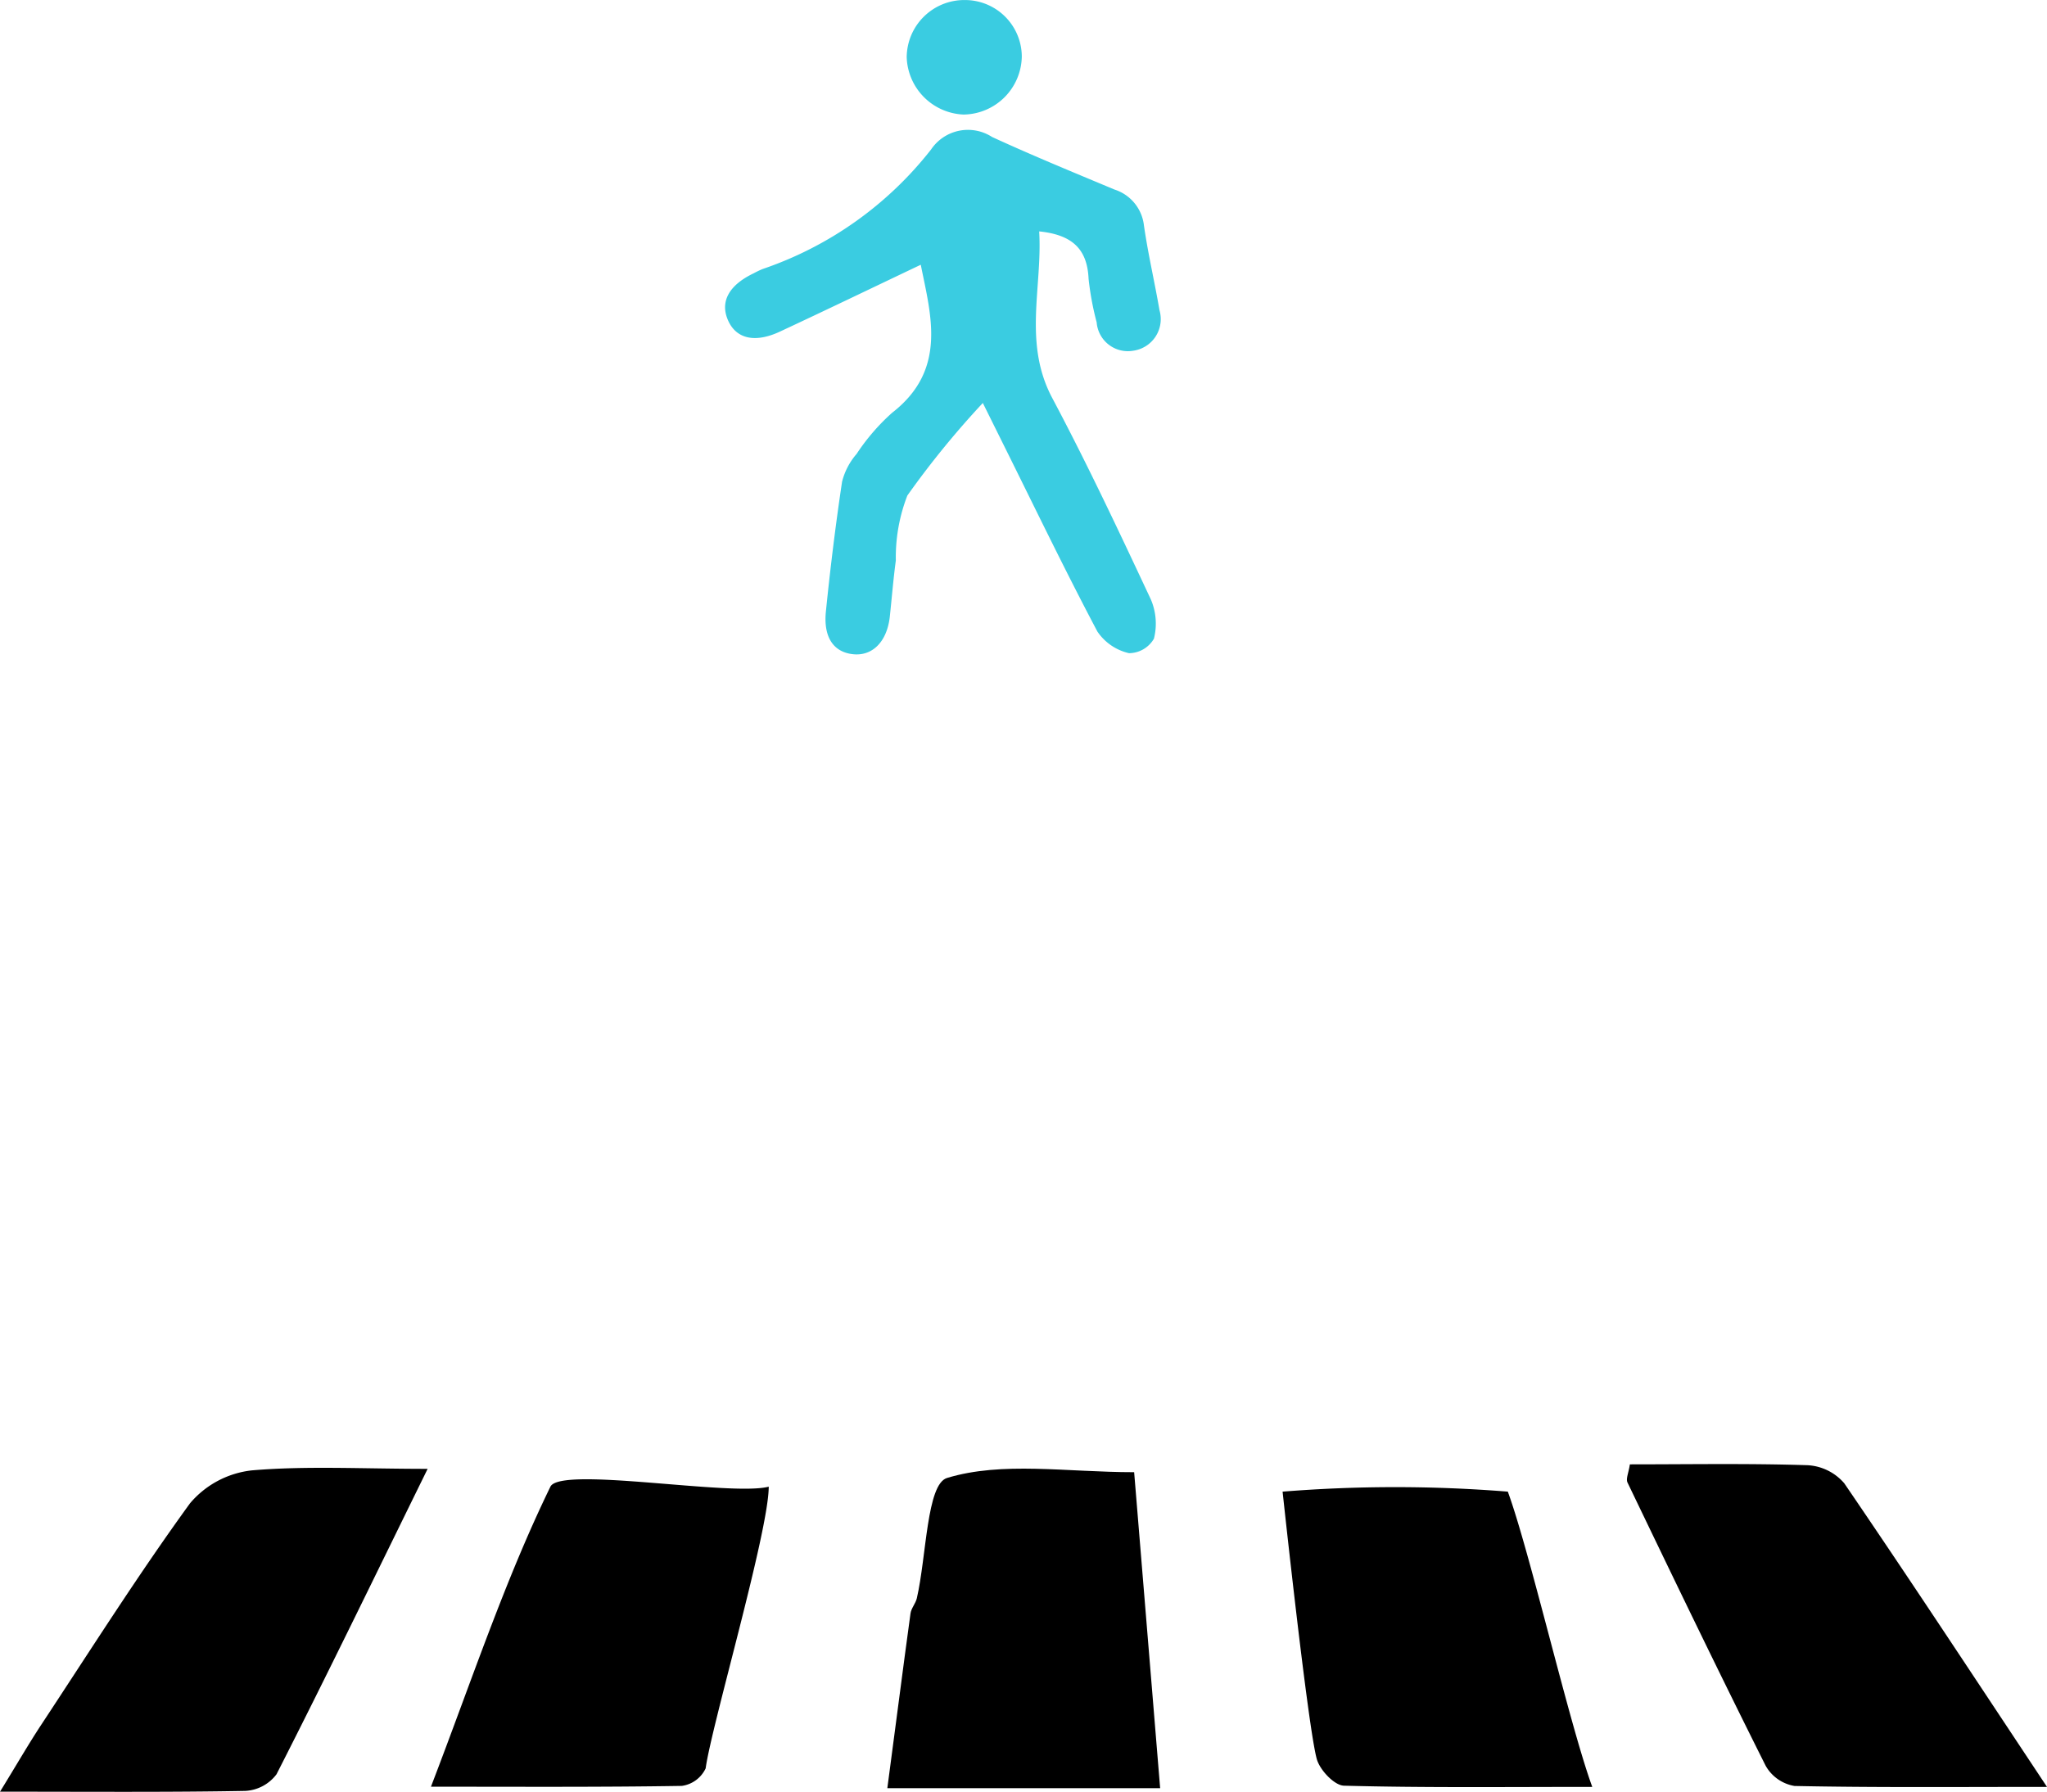 <svg xmlns="http://www.w3.org/2000/svg" width="50.634" height="44.33" viewBox="0 0 50.634 44.33"><g transform="translate(-1131.132 -6924.239)"><g transform="translate(1131.132 6928.136)"><path d="M-1132.59-493.47c.082,1.384-.4,2.756.321,4.118.868,1.634,1.656,3.311,2.441,4.987a1.521,1.521,0,0,1,.076.972.718.718,0,0,1-.616.358,1.29,1.29,0,0,1-.782-.535c-.789-1.491-1.522-3.013-2.273-4.524l-.561-1.131a22.067,22.067,0,0,0-1.867,2.29,4.225,4.225,0,0,0-.285,1.606c-.062.464-.1.931-.15,1.4-.072.618-.437.978-.923.918-.469-.057-.721-.418-.657-1.056.109-1.072.24-2.143.4-3.209a1.668,1.668,0,0,1,.36-.689,5.2,5.2,0,0,1,.876-1.016c1.372-1.064.96-2.414.711-3.664-1.163.553-2.321,1.112-3.486,1.655-.61.284-1.067.179-1.272-.259-.219-.468,0-.887.628-1.186a2.1,2.1,0,0,1,.22-.105,8.951,8.951,0,0,0,4.165-2.957,1.1,1.1,0,0,1,1.509-.309c1,.46,2.014.876,3.027,1.3a1.057,1.057,0,0,1,.729.887c.1.7.265,1.4.385,2.1a.789.789,0,0,1-.644,1,.774.774,0,0,1-.91-.7,7.224,7.224,0,0,1-.2-1.076C-1131.4-493.037-1131.775-493.387-1132.59-493.47Z" transform="translate(1158.295 495.298)" fill="#3acce1"/><path d="M-1174.2-404.4c-1.315,2.676-2.5,5.127-3.738,7.556a1.032,1.032,0,0,1-.777.412c-1.91.035-3.821.019-6.062.019.438-.713.718-1.2,1.026-1.666,1.209-1.833,2.383-3.691,3.672-5.467a2.337,2.337,0,0,1,1.531-.816C-1177.2-404.477-1175.834-404.4-1174.2-404.4Z" transform="translate(1184.778 436.843)"/><path d="M-1038.418-404.758c1.479,0,2.938-.026,4.394.021a1.287,1.287,0,0,1,.909.447c1.638,2.4,3.232,4.827,5.015,7.512-2.278,0-4.262.018-6.245-.023a1.011,1.011,0,0,1-.714-.5c-1.164-2.323-2.291-4.664-3.417-7.006C-1038.521-404.4-1038.449-404.548-1038.418-404.758Z" transform="translate(1078.734 437.09)"/><path d="M-1098.242-396.446h-6.748c.2-1.494.379-2.909.573-4.323.018-.13.127-.246.157-.377.239-1.038.243-2.82.746-2.974,1.367-.416,2.943-.143,4.629-.143Z" transform="translate(1126.939 436.789)"/><path d="M-1146.027-397.244c1.007-2.622,1.824-5.1,2.955-7.423.25-.514,4.471.245,5.4,0,0,1.106-1.418,5.922-1.56,6.969a.768.768,0,0,1-.589.434C-1141.824-397.231-1143.824-397.244-1146.027-397.244Z" transform="translate(1156.687 437.551)"/><path d="M-1100.81-520.871a1.46,1.46,0,0,1-1.441,1.439,1.468,1.468,0,0,1-1.406-1.416,1.425,1.425,0,0,1,1.446-1.417A1.405,1.405,0,0,1-1100.81-520.871Z" transform="translate(1126.085 518.369)" fill="#3acce1"/><path d="M-1063.04-394.445c.546,1.49,1.527,5.771,2.089,7.305-2.171,0-4.157.023-6.141-.03-.238-.006-.595-.385-.672-.655-.221-.775-.847-6.62-.847-6.62A34.881,34.881,0,0,1-1063.04-394.445Z" transform="translate(1100.337 427.452)"/></g></g></svg>
